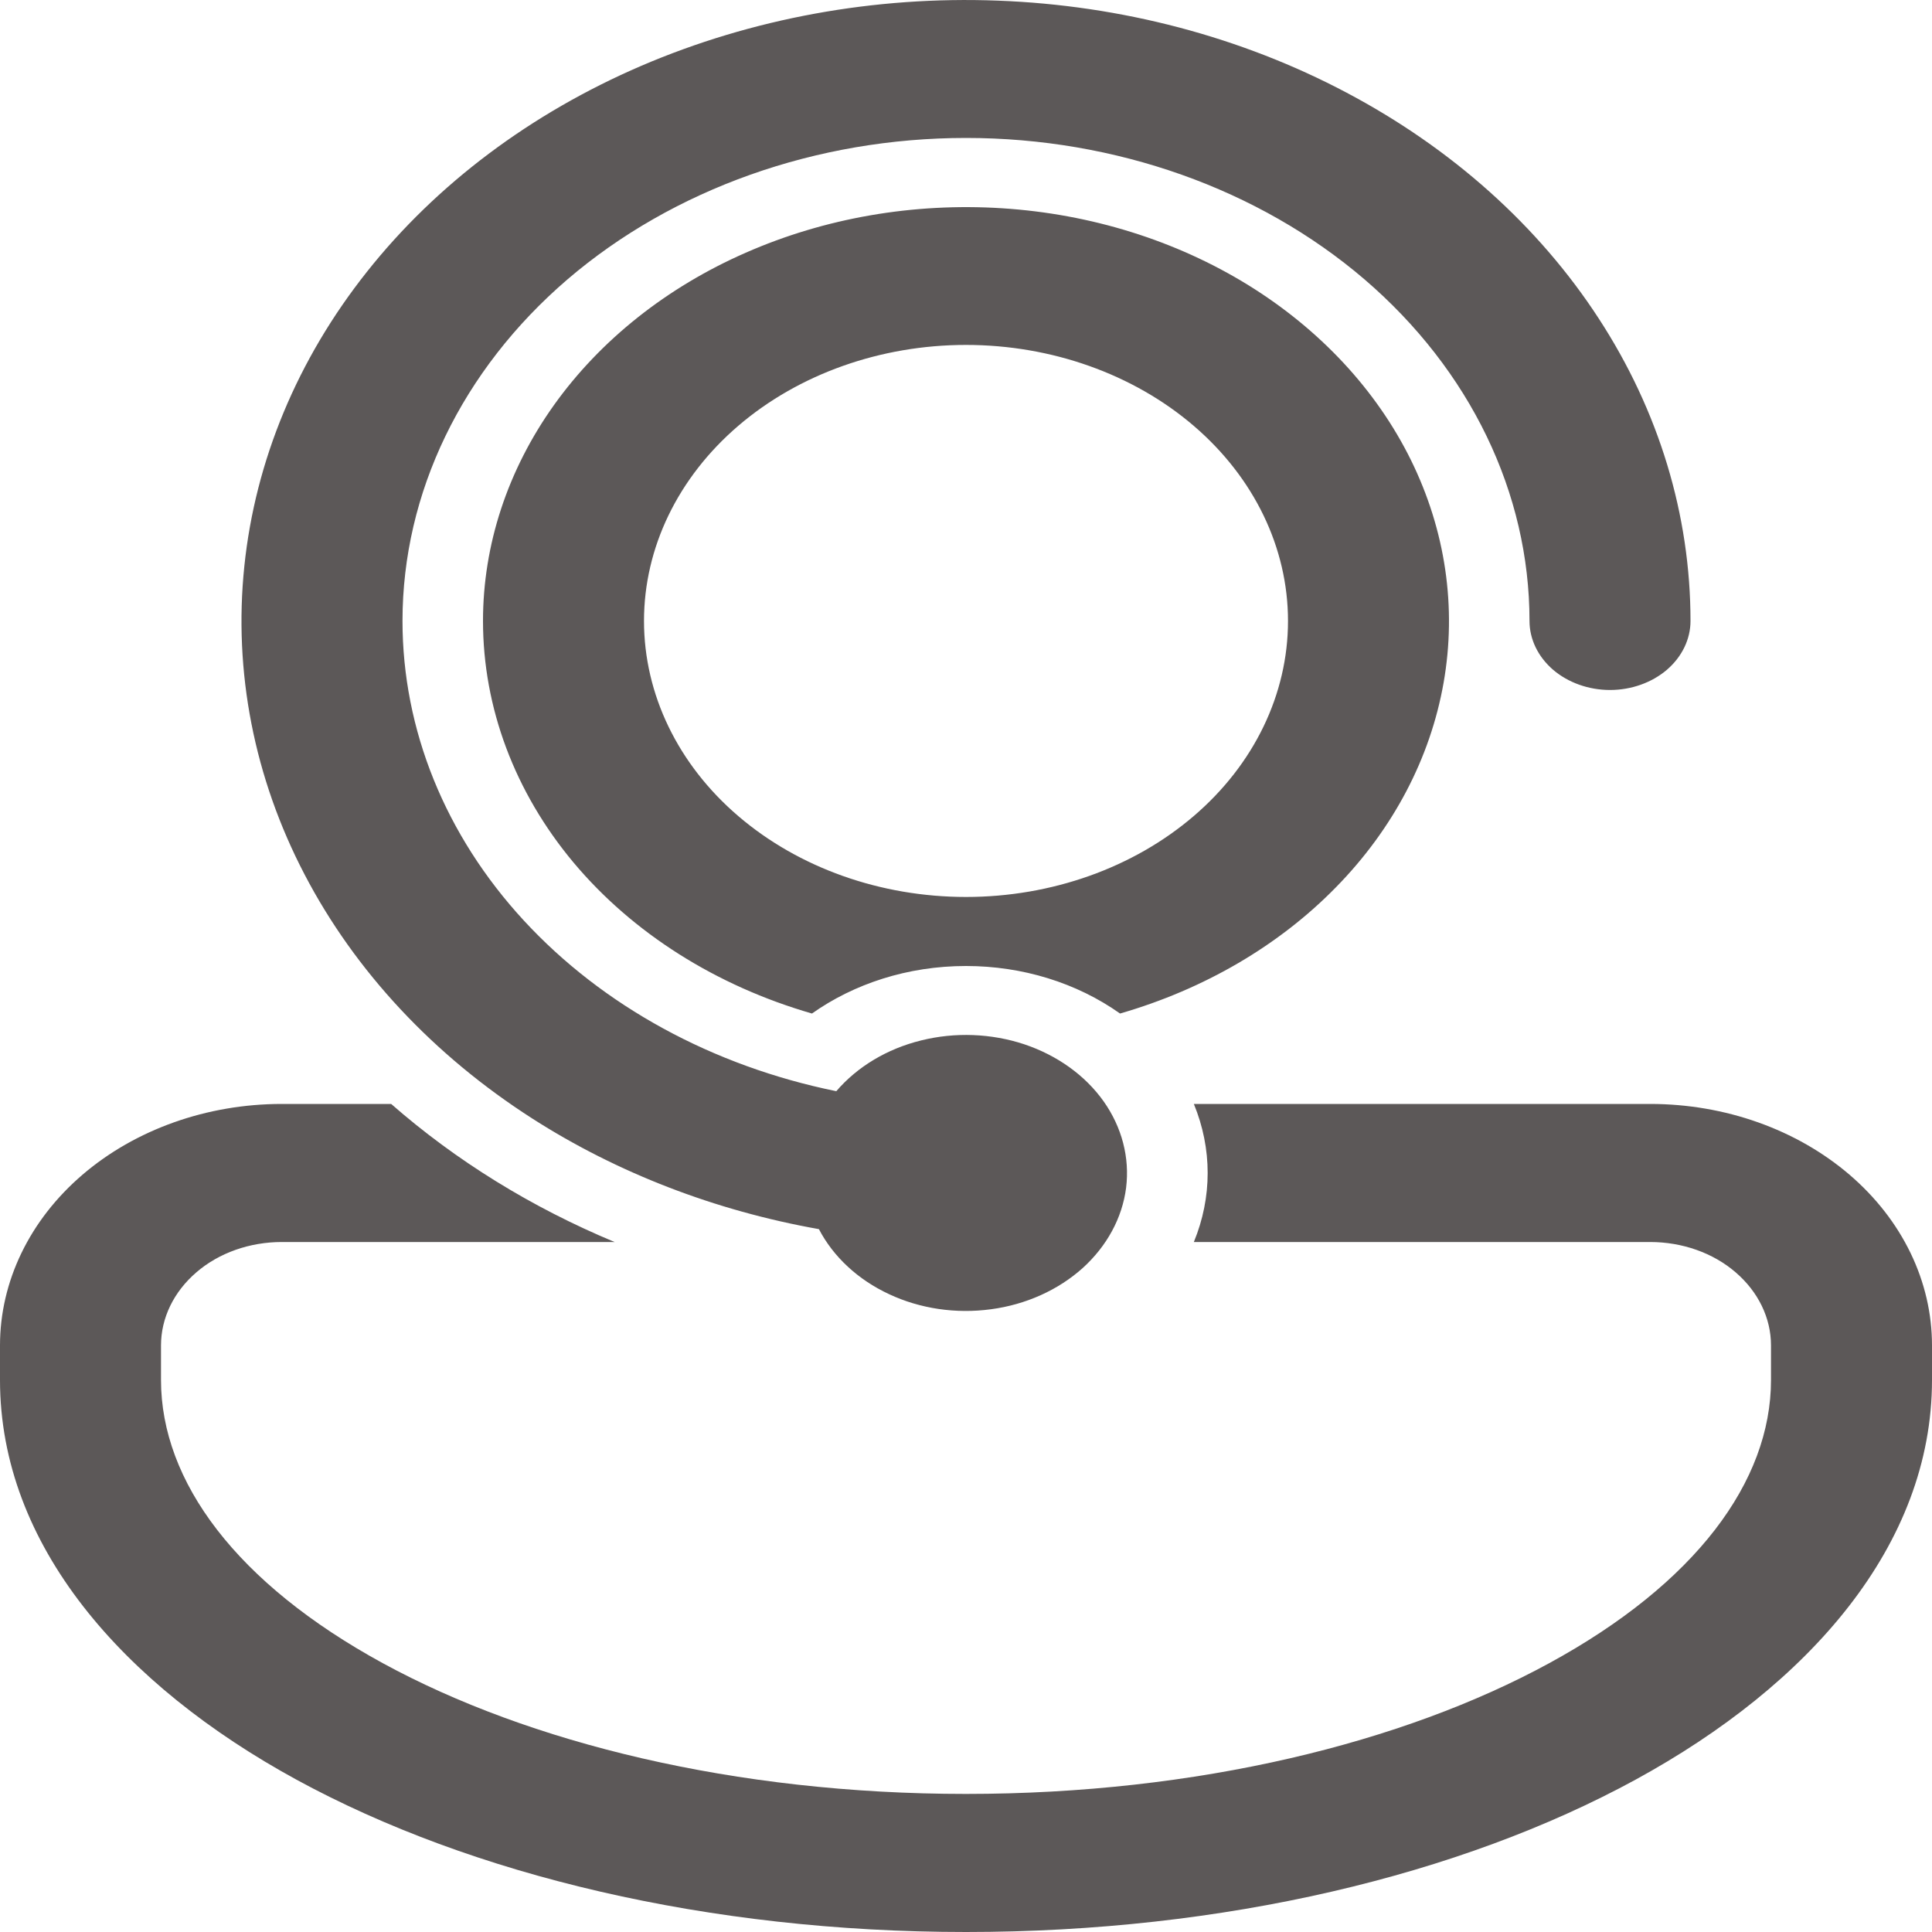 <svg width="15" height="15" viewBox="0 0 15 15" fill="none" xmlns="http://www.w3.org/2000/svg">
<path d="M3.125 4.821C3.125 3.827 3.586 2.873 4.406 2.169C5.227 1.466 6.34 1.071 7.5 1.071C8.66 1.071 9.773 1.466 10.594 2.169C11.414 2.873 11.875 3.827 11.875 4.821C11.875 4.963 11.941 5.099 12.058 5.2C12.175 5.3 12.334 5.357 12.5 5.357C12.666 5.357 12.825 5.3 12.942 5.2C13.059 5.099 13.125 4.963 13.125 4.821C13.125 3.999 12.88 3.19 12.412 2.472C11.945 1.754 11.271 1.151 10.454 0.719C9.638 0.287 8.707 0.041 7.748 0.005C6.79 -0.032 5.837 0.143 4.979 0.511C4.121 0.88 3.388 1.43 2.849 2.11C2.309 2.79 1.982 3.577 1.897 4.396C1.812 5.215 1.973 6.039 2.365 6.79C2.757 7.541 3.366 8.193 4.134 8.685C4.793 9.107 5.553 9.4 6.358 9.543C6.47 9.758 6.662 9.936 6.903 10.048C7.144 10.161 7.422 10.202 7.694 10.165C7.965 10.129 8.215 10.016 8.405 9.846C8.594 9.675 8.713 9.456 8.743 9.222C8.772 8.988 8.711 8.752 8.568 8.55C8.425 8.349 8.209 8.194 7.953 8.108C7.697 8.023 7.415 8.012 7.151 8.078C6.887 8.143 6.656 8.282 6.493 8.472C5.534 8.277 4.68 7.811 4.068 7.148C3.457 6.486 3.125 5.666 3.125 4.821ZM3.75 4.821C3.75 4.23 3.941 3.65 4.301 3.145C4.661 2.641 5.176 2.231 5.79 1.962C6.404 1.692 7.093 1.573 7.781 1.617C8.469 1.661 9.129 1.867 9.689 2.212C10.249 2.558 10.687 3.029 10.955 3.573C11.223 4.118 11.311 4.716 11.208 5.301C11.105 5.886 10.817 6.435 10.373 6.888C9.93 7.341 9.35 7.68 8.696 7.869C8.359 7.63 7.937 7.5 7.5 7.5C7.046 7.5 6.629 7.639 6.304 7.869C5.56 7.654 4.913 7.245 4.454 6.698C3.996 6.151 3.75 5.494 3.75 4.821ZM7.5 2.678C6.837 2.678 6.201 2.904 5.732 3.306C5.263 3.708 5 4.253 5 4.821C5 5.389 5.263 5.935 5.732 6.336C6.201 6.738 6.837 6.964 7.5 6.964C8.163 6.964 8.799 6.738 9.268 6.336C9.737 5.935 10 5.389 10 4.821C10 4.253 9.737 3.708 9.268 3.306C8.799 2.904 8.163 2.678 7.5 2.678ZM2.188 8.571H3.037C3.539 9.011 4.126 9.374 4.772 9.643H2.188C1.939 9.643 1.7 9.727 1.525 9.878C1.349 10.029 1.25 10.233 1.25 10.446V10.714C1.25 11.503 1.837 12.294 2.974 12.914C4.104 13.53 5.702 13.928 7.499 13.928C9.298 13.928 10.896 13.53 12.026 12.914C13.163 12.295 13.75 11.503 13.75 10.714V10.446C13.75 10.233 13.651 10.029 13.475 9.878C13.3 9.727 13.061 9.643 12.812 9.643H9.269C9.412 9.296 9.412 8.918 9.269 8.571H12.812C13.393 8.571 13.949 8.769 14.359 9.12C14.77 9.472 15 9.949 15 10.446V10.714C15 11.996 14.048 13.081 12.697 13.818C11.338 14.559 9.499 15 7.5 15C5.501 15 3.663 14.559 2.303 13.818C0.952 13.081 0 11.996 0 10.714V10.446C0 9.949 0.23 9.472 0.641 9.12C1.051 8.769 1.607 8.571 2.188 8.571Z" fill="#5C5858"/>
</svg>
